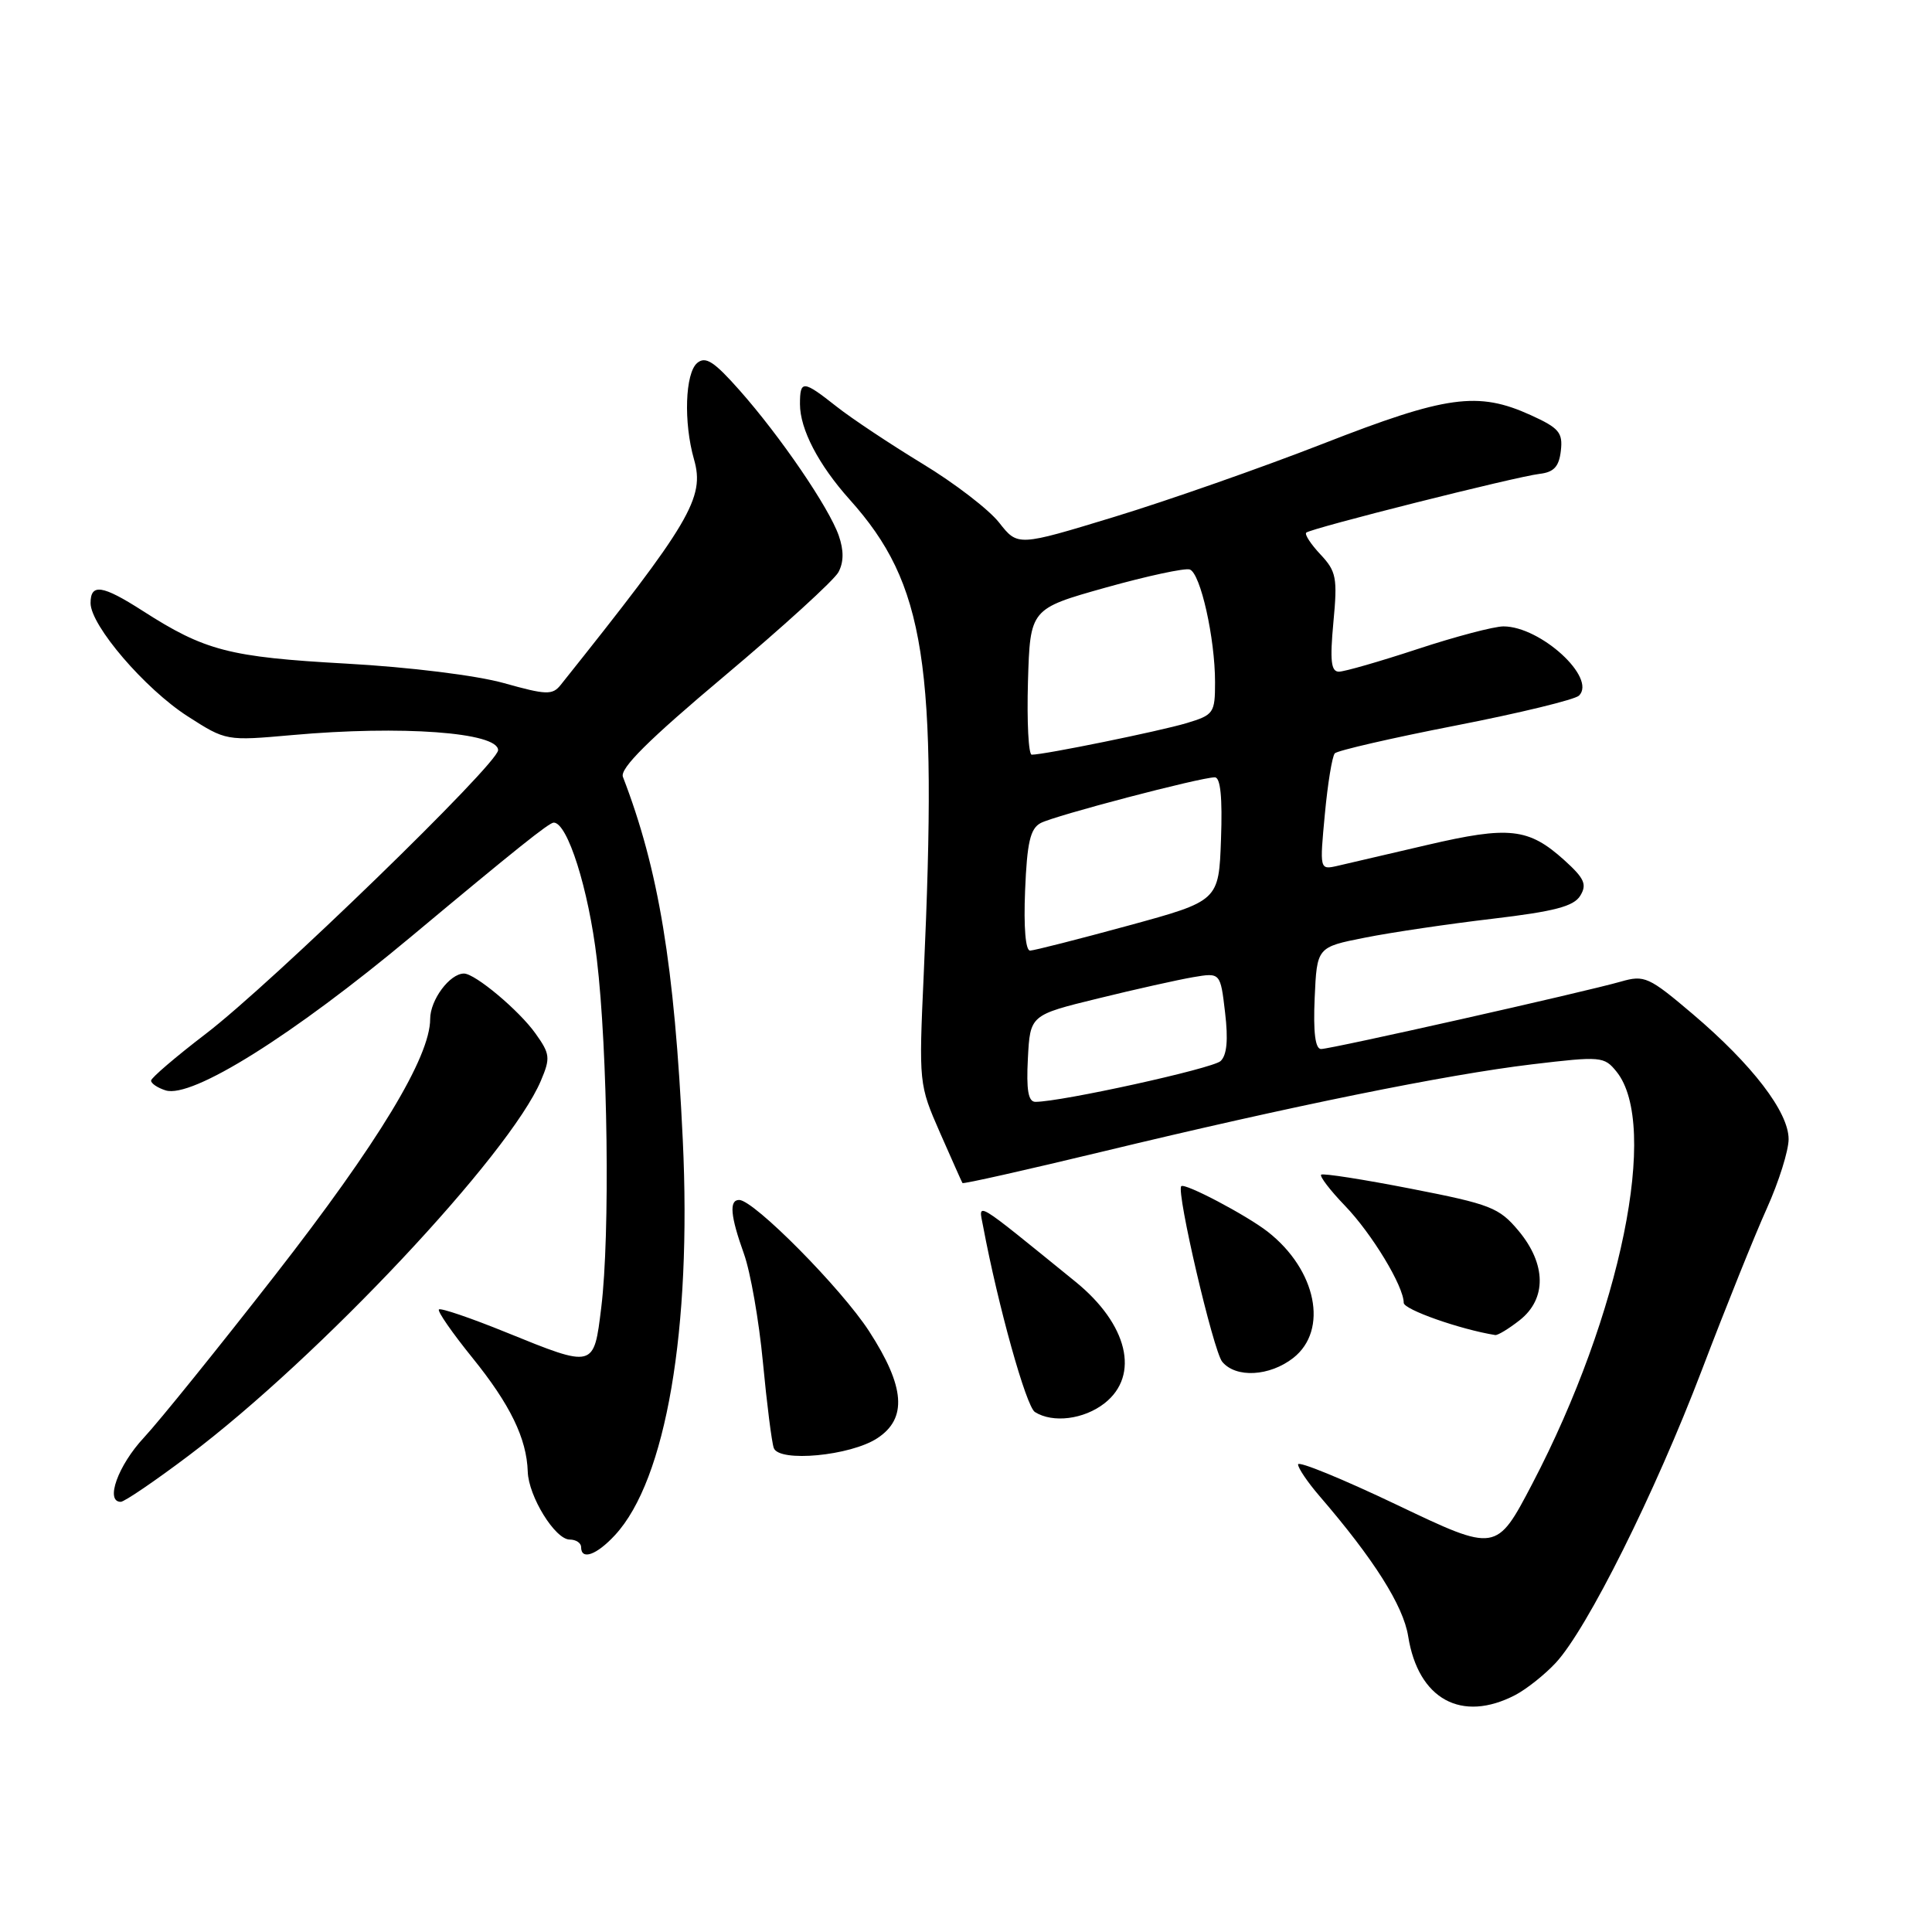 <?xml version="1.0" encoding="UTF-8" standalone="no"?>
<!DOCTYPE svg PUBLIC "-//W3C//DTD SVG 1.1//EN" "http://www.w3.org/Graphics/SVG/1.1/DTD/svg11.dtd" >
<svg xmlns="http://www.w3.org/2000/svg" xmlns:xlink="http://www.w3.org/1999/xlink" version="1.1" viewBox="0 0 256 256">
 <g >
 <path fill="currentColor"
d=" M 200.80 224.59 C 202.28 223.81 204.69 221.90 206.14 220.34 C 210.31 215.85 219.29 197.85 225.52 181.50 C 228.66 173.25 232.53 163.63 234.12 160.11 C 235.70 156.60 237.00 152.47 237.00 150.94 C 237.00 147.35 232.19 141.07 224.30 134.37 C 218.49 129.44 217.90 129.17 214.80 130.06 C 209.99 131.44 176.39 139.00 175.05 139.00 C 174.28 139.00 174.00 136.81 174.20 132.25 C 174.50 125.50 174.50 125.50 180.88 124.24 C 184.39 123.54 191.99 122.42 197.77 121.74 C 205.96 120.77 208.53 120.10 209.39 118.69 C 210.31 117.19 209.95 116.39 207.26 113.96 C 202.54 109.71 199.97 109.43 189.12 111.96 C 183.83 113.20 178.45 114.45 177.18 114.74 C 174.86 115.26 174.86 115.23 175.55 107.88 C 175.93 103.82 176.52 100.20 176.87 99.82 C 177.22 99.45 184.42 97.79 192.88 96.14 C 201.35 94.49 208.70 92.70 209.23 92.17 C 211.58 89.82 204.14 83.01 199.22 83.00 C 197.97 83.00 192.85 84.35 187.84 86.00 C 182.83 87.65 178.14 89.00 177.41 89.00 C 176.37 89.00 176.21 87.54 176.68 82.47 C 177.24 76.57 177.07 75.71 174.98 73.48 C 173.70 72.12 172.85 70.82 173.08 70.58 C 173.65 70.01 200.85 63.16 204.00 62.79 C 205.90 62.57 206.58 61.83 206.82 59.73 C 207.10 57.32 206.58 56.71 202.82 55.00 C 195.83 51.83 191.67 52.40 175.32 58.79 C 167.17 61.97 154.73 66.33 147.68 68.48 C 134.86 72.39 134.86 72.39 132.40 69.26 C 131.05 67.53 126.47 64.01 122.22 61.44 C 117.98 58.86 112.86 55.46 110.86 53.88 C 106.40 50.36 106.00 50.33 106.00 53.55 C 106.00 56.87 108.46 61.59 112.59 66.20 C 122.62 77.39 124.26 87.95 122.40 129.08 C 121.74 143.56 121.76 143.71 124.55 150.08 C 126.11 153.61 127.44 156.62 127.53 156.76 C 127.62 156.91 135.97 155.03 146.10 152.59 C 171.14 146.55 191.62 142.39 203.00 141.03 C 212.14 139.94 212.56 139.98 214.19 141.99 C 219.91 149.05 214.78 174.15 203.04 196.60 C 198.28 205.69 198.28 205.69 185.14 199.42 C 177.91 195.97 172.00 193.55 172.00 194.04 C 172.00 194.53 173.27 196.41 174.83 198.22 C 182.04 206.59 185.94 212.75 186.59 216.81 C 187.92 225.17 193.67 228.31 200.80 224.59 Z  M 81.49 203.41 C 88.25 196.12 91.67 176.15 90.47 151.00 C 89.37 127.87 87.27 115.20 82.54 102.94 C 82.11 101.83 85.93 98.03 96.00 89.57 C 103.73 83.07 110.53 76.88 111.10 75.81 C 111.81 74.48 111.82 72.93 111.14 70.97 C 109.85 67.27 103.42 57.84 98.00 51.72 C 94.63 47.91 93.50 47.17 92.39 48.09 C 90.78 49.43 90.56 55.98 91.96 60.87 C 93.42 65.96 91.50 69.20 74.29 90.76 C 73.20 92.12 72.39 92.09 66.79 90.52 C 63.16 89.50 54.31 88.40 45.85 87.93 C 30.37 87.07 27.15 86.23 18.92 80.95 C 13.56 77.51 12.00 77.28 12.00 79.91 C 12.00 82.88 19.21 91.28 24.86 94.91 C 29.96 98.18 29.96 98.18 38.73 97.40 C 53.22 96.10 66.00 97.04 66.00 99.40 C 66.00 101.20 35.95 130.36 27.25 137.00 C 23.29 140.03 20.04 142.81 20.02 143.18 C 20.01 143.56 20.87 144.14 21.94 144.48 C 25.42 145.58 38.77 137.22 54.50 124.09 C 68.30 112.57 72.76 109.00 73.37 109.00 C 75.20 109.00 77.98 117.79 79.08 127.05 C 80.54 139.31 80.85 163.63 79.67 173.25 C 78.68 181.32 78.78 181.30 67.03 176.53 C 62.38 174.64 58.38 173.28 58.16 173.51 C 57.93 173.74 59.93 176.62 62.61 179.93 C 67.59 186.09 69.79 190.60 69.93 195.00 C 70.03 198.28 73.56 204.00 75.49 204.00 C 76.32 204.00 77.00 204.45 77.00 205.00 C 77.00 206.78 79.04 206.06 81.49 203.41 Z  M 25.02 192.86 C 42.29 179.85 67.55 152.96 71.67 143.20 C 72.95 140.19 72.89 139.65 70.96 136.95 C 68.80 133.90 62.95 129.00 61.48 129.00 C 59.60 129.00 57.00 132.49 57.00 135.02 C 57.00 140.06 50.12 151.42 36.42 169.00 C 28.92 178.62 21.11 188.30 19.06 190.50 C 15.64 194.17 13.90 199.00 16.00 199.00 C 16.48 199.00 20.54 196.24 25.02 192.86 Z  M 116.25 190.57 C 120.25 187.95 119.92 183.74 115.17 176.41 C 111.49 170.72 99.89 159.00 97.94 159.00 C 96.59 159.00 96.78 161.13 98.57 166.12 C 99.44 168.53 100.57 175.00 101.09 180.50 C 101.61 186.00 102.26 191.12 102.53 191.87 C 103.23 193.80 112.69 192.91 116.25 190.57 Z  M 146.37 185.93 C 151.07 182.23 149.44 175.46 142.50 169.83 C 128.80 158.71 129.65 159.22 130.27 162.51 C 132.25 173.04 135.97 186.37 137.13 187.10 C 139.50 188.60 143.63 188.08 146.37 185.93 Z  M 171.37 179.93 C 176.06 176.24 174.44 168.26 167.98 163.21 C 165.17 161.02 156.96 156.69 156.52 157.18 C 155.85 157.93 160.77 179.01 161.95 180.44 C 163.76 182.63 168.24 182.38 171.37 179.93 Z  M 201.37 174.93 C 204.96 172.10 204.90 167.50 201.21 163.08 C 198.64 160.01 197.52 159.57 186.96 157.51 C 180.66 156.28 175.30 155.44 175.06 155.65 C 174.83 155.86 176.24 157.72 178.22 159.77 C 181.80 163.49 186.00 170.44 186.00 172.63 C 186.00 173.52 193.46 176.15 198.12 176.90 C 198.45 176.96 199.92 176.07 201.37 174.93 Z  M 136.20 140.25 C 136.50 134.50 136.50 134.50 145.50 132.30 C 150.45 131.08 156.12 129.82 158.10 129.48 C 161.71 128.87 161.71 128.87 162.33 134.17 C 162.76 137.80 162.57 139.82 161.73 140.60 C 160.65 141.59 140.62 146.00 137.20 146.00 C 136.25 146.00 135.98 144.45 136.20 140.25 Z  M 135.83 118.00 C 136.09 111.64 136.51 109.80 137.89 109.06 C 139.72 108.08 159.07 103.00 160.97 103.00 C 161.72 103.00 161.99 105.68 161.79 111.19 C 161.50 119.37 161.50 119.37 149.50 122.65 C 142.90 124.45 137.05 125.94 136.50 125.96 C 135.89 125.99 135.63 122.90 135.83 118.00 Z  M 136.21 90.33 C 136.50 80.67 136.50 80.67 146.50 77.86 C 152.00 76.32 157.02 75.24 157.65 75.46 C 159.07 75.95 161.00 84.57 161.00 90.39 C 161.00 94.49 160.83 94.73 157.22 95.82 C 153.63 96.89 138.40 100.00 136.71 100.00 C 136.28 100.00 136.06 95.65 136.21 90.33 Z "/>
</g>
</svg>